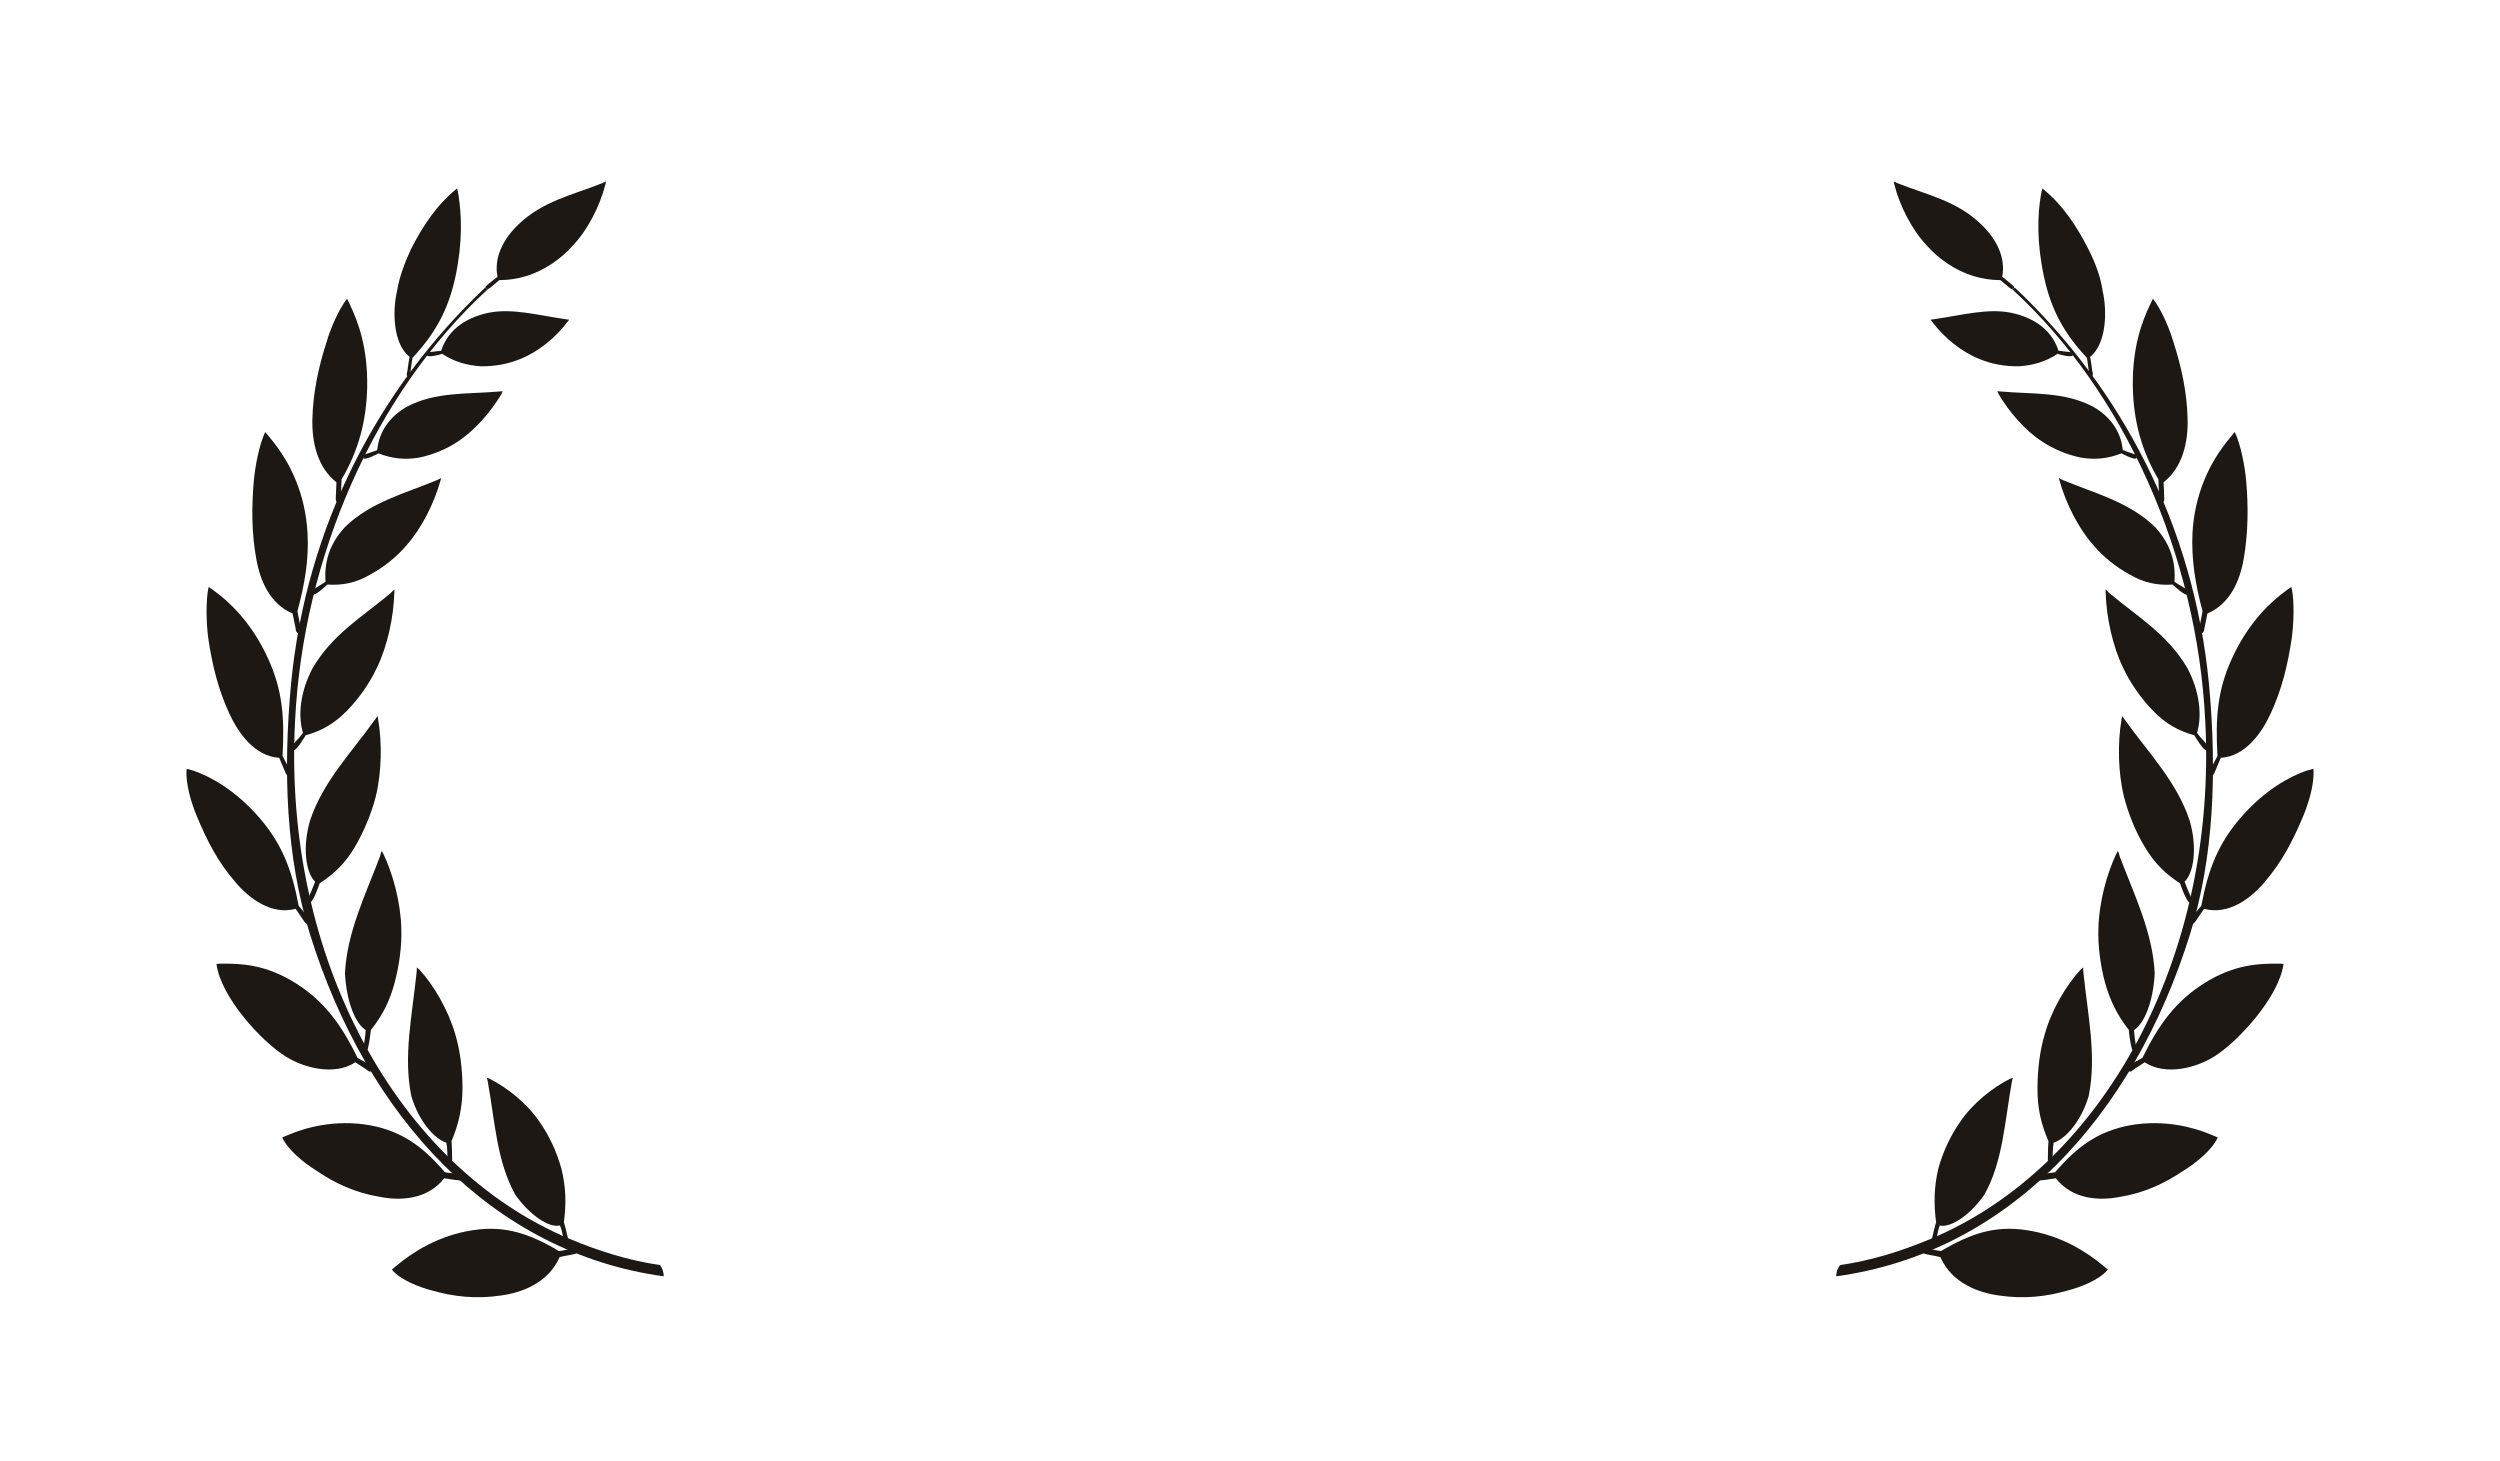 <?xml version="1.0" encoding="utf-8"?>
<!-- Generator: Adobe Illustrator 21.1.0, SVG Export Plug-In . SVG Version: 6.00 Build 0)  -->
<svg version="1.1" id="Layer_1" xmlns="http://www.w3.org/2000/svg" xmlns:xlink="http://www.w3.org/1999/xlink" x="0px" y="0px"
	 viewBox="0 0 821.1 480" enable-background="new 0 0 821.1 480" xml:space="preserve">
<g>
	<g>
		<path fill-rule="evenodd" clip-rule="evenodd" fill="#1E1814" d="M603.1,419.2c56.4-7.8,97.5-52.1,116.3-112.7
			c7.7-25.1,8.8-52.9,6.1-82c-5-51.9-28.8-97-63.6-129.9c-0.1-0.2-0.2-0.2-0.2-0.1c-0.1,0.2-0.4,0.3-0.6,0.4c-0.2,0.1-0.2,0-0.1,0.2
			c36.9,33.8,60.7,87.5,63.3,141.9c4,77.6-33.7,146.3-90.2,169.9c-9.5,4-19.4,7.1-29.7,8.6C603.5,416.5,603.1,417.8,603.1,419.2"/>
		<path fill-rule="evenodd" clip-rule="evenodd" fill="#1E1814" d="M743.8,289.7c-4.6,5.5-11.9,10.9-19.9,8.8
			c-0.4,0.6-2.5,3.7-2.8,4.1c-0.4,0.6-1,1.1-1.5,0.7c-0.3-0.2-0.6-0.7-0.2-1.4c1.1-1.4,2.3-2.9,3.6-4.4c2.3-12.3,5.7-20.5,12.8-28.8
			c8.2-9.5,16.6-13.8,21.8-15.6c0.8-0.2,1.5-0.4,2.2-0.6c0.5,4.8-1.7,11.7-3.4,15.7C753.1,276.1,749.4,283.2,743.8,289.7"/>
		<path fill-rule="evenodd" clip-rule="evenodd" fill="#1E1814" d="M675.8,116.2c0.7,0.3,4.5,1.3,5,0.5c0.2-0.2,0-1-0.4-1
			c-1.4-0.2-3-0.3-4.3-0.5c-2.5-7.8-9.4-11.2-15.7-12.5c-7.6-1.5-16,0.8-24.9,2.1c-0.4,0.1-1,0.1-1.4,0.2c0.1,0.3,0.4,0.5,0.6,0.8
			c3.8,5.1,9.6,9.8,15.4,12.1c3.8,1.6,8.4,2.5,13,2.4C667.7,120,671.7,118.9,675.8,116.2"/>
		<path fill-rule="evenodd" clip-rule="evenodd" fill="#1E1814" d="M661,94.9c-0.3,0.1-0.3,0-0.9-0.3c-1.1-1-2-1.6-3.1-2.6
			c-6.1,0-11.9-1.8-17.3-5.4c-2.4-1.6-4.8-3.6-6.9-6c-4.9-5.2-8.8-12.9-10.6-19.9c-0.1-0.4-0.2-0.7-0.2-1.1c0.5,0.2,0.9,0.4,1.3,0.6
			c9.9,3.9,19.4,5.8,27.3,13.4c5.4,5.1,8.2,11.3,7,17.3c1.2,1,2.5,1.9,3.6,3C661.9,94.5,661.3,94.9,661,94.9"/>
		<path fill-rule="evenodd" clip-rule="evenodd" fill="#1E1814" d="M696.8,148.9c0.7,0.4,4.4,2.3,4.9,1.6c0.2-0.2,0.1-1.1-0.2-1.2
			c-1.4-0.5-3-0.9-4.3-1.5c-0.5-5.5-3.6-10.7-9.7-14.2c-9.4-5-20-4.1-30.1-5c-0.5,0-1-0.1-1.4-0.1c0.2,0.3,0.3,0.6,0.4,0.9
			c3.4,5.8,8.7,12,14.3,15.6c3.7,2.5,8.3,4.4,12.8,5.3C688.3,151.1,692.4,150.6,696.8,148.9"/>
		<path fill-rule="evenodd" clip-rule="evenodd" fill="#1E1814" d="M745.9,234.1c-3.1,6.8-8.5,14.3-16.5,14.8
			c-0.3,0.7-1.7,4-1.9,4.5c-0.2,0.7-0.7,1.5-1.3,1.2c-0.3-0.1-0.6-0.5-0.5-1.2c0.8-1.8,1.7-3.3,2.6-5.1c-0.7-12.6,0-21.7,4.8-32.1
			c5.4-11.9,13-18.8,17.6-22.1c0.6-0.5,1.2-0.9,1.9-1.3c1.1,4.8,0.7,12.4,0.1,16.8C751.4,218.4,749.5,226.2,745.9,234.1"/>
		<path fill-rule="evenodd" clip-rule="evenodd" fill="#1E1814" d="M736.9,183.7c-1.3,7.3-4.6,14.7-11.9,17.8
			c-0.1,0.8-0.9,4.3-1,4.9c0,0.7-0.3,1.6-1,1.5c-0.2-0.1-0.7-0.2-0.8-1c0.3-1.9,0.9-4.1,1.2-6.2c-2.4-8.9-3.7-17-3.3-25.7
			c0.7-12.2,5.2-22.8,12.4-31.3c0.5-0.6,1-1.3,1.5-1.8c2,4.2,3.3,11.4,3.7,15.7C738.5,166.3,738.4,175.1,736.9,183.7"/>
		<path fill-rule="evenodd" clip-rule="evenodd" fill="#1E1814" d="M718.5,137.6c0.2,7.5-1.6,15.9-7.9,20.8c0.1,0.7,0.2,4.4,0.2,4.9
			c0.1,0.7,0.1,1.6-0.7,1.7c-0.3,0-0.7,0-0.9-0.8c-0.1-1.9-0.2-4.8-0.3-6.8c-5.4-9.1-8.2-19-8.4-30.4c-0.2-13.1,3.1-21.5,5.6-26.8
			c0.3-0.7,0.7-1.4,1-2.1c2.8,3.5,5.5,10,6.7,14.1C716.5,120.5,718.3,129,718.5,137.6"/>
		<path fill-rule="evenodd" clip-rule="evenodd" fill="#1E1814" d="M690.6,95.6c1.6,7,1.1,17.4-4.1,21.6c0.2,0.9,0.6,4.1,0.7,4.7
			c0.2,0.7,0.4,1.5-0.3,1.8c-0.3,0.1-0.4,0.1-0.7-0.6c-0.3-2-0.4-3.6-0.8-5.6c-7.5-8-11.8-15.9-14.1-26.7c-2.4-11.3-2.1-20.3-1-26.6
			c0.1-0.8,0.3-1.5,0.5-2.3c6.6,5.3,11.2,12.2,15.2,20.1C688.2,86.4,689.9,90.8,690.6,95.6"/>
		<path fill-rule="evenodd" clip-rule="evenodd" fill="#1E1814" d="M713.6,192c0.6,0.6,4,3.7,4.8,3.3c0.2-0.2,0.4-1.2,0-1.5
			c-1.3-1-2.9-1.8-4.2-2.7c0.4-6.1-1-12.2-6.5-18.1c-8.5-8.2-19.8-11-30.1-15.3c-0.5-0.2-0.9-0.5-1.4-0.7c0.1,0.4,0.2,0.7,0.3,1.1
			c2,7.1,6.1,15.4,11,20.9c3.2,3.8,7.5,7.3,12,9.7C704.2,191.5,708.7,192.3,713.6,192"/>
		<path fill-rule="evenodd" clip-rule="evenodd" fill="#1E1814" d="M720.7,241.5c0.5,0.8,3.1,5.2,4,4.9c0.3,0,0.7-1,0.4-1.5
			c-1.1-1.5-2.5-2.7-3.5-4.2c1.7-5.6,0.9-13.6-3.2-21.3c-6.6-11.2-16.2-16.7-25.6-24.6c-0.4-0.4-0.8-0.8-1.2-1.2
			c0,0.4-0.1,0.8,0,1.2c0.2,7.7,2.2,17.4,5.8,24.7c2.3,4.9,5.8,9.9,9.7,13.9C711.2,237.7,715.6,240.1,720.7,241.5"/>
		<path fill-rule="evenodd" clip-rule="evenodd" fill="#1E1814" d="M716,290.1c0.3,1,2.2,6.1,3.1,6.3c0.3,0,0.9-0.8,0.7-1.3
			c-0.8-1.7-1.6-3.7-2.3-5.5c3.1-3,4.2-11.3,1.7-20c-4.2-12.8-13.6-22.4-21.1-32.9c-0.4-0.5-0.7-1-1.1-1.5c-0.1,0.4-0.2,0.8-0.2,1.1
			c-1.3,7.4-1.2,17.3,0.8,25.4c1.4,5.4,3.7,11.3,6.8,16.4C707.5,283.4,711.3,287.1,716,290.1"/>
		<path fill-rule="evenodd" clip-rule="evenodd" fill="#1E1814" d="M727.4,346.9c-5.7,3.7-16,6.6-23,2c-0.5,0.4-3.5,2.2-3.8,2.5
			c-0.5,0.5-1.2,0.9-1.7,0.1c-0.2-0.3-0.4-0.8,0.1-1.4c1.4-1,3.1-1.7,4.7-2.7c5.4-11.2,11.2-18.7,20-24.3c10.1-6.5,18.6-6.6,24-6.6
			c0.8,0,1.5,0,2.3,0.1C748.5,327.6,734.9,342.2,727.4,346.9"/>
		<path fill-rule="evenodd" clip-rule="evenodd" fill="#1E1814" d="M699.2,338.3c0,0.7,0.4,3.9,0.9,5.8c0.2,0.5,0.2,1.4,1,1.1
			c0.3-0.1,0.6-0.7,0.6-1c-0.4-1.9-0.7-4-0.8-5.9c3.5-2.2,6.3-9.5,6.8-18.5c-0.6-13.5-6.7-25.8-11.5-38.5c-0.1-0.6-0.3-1.2-0.6-1.8
			c-0.2,0.3-0.3,0.6-0.5,0.9c-3.2,6.7-5.7,16.1-5.9,24.5c-0.2,5.5,0.6,12,2.2,17.9C693.1,328.9,695.6,333.7,699.2,338.3"/>
		<path fill-rule="evenodd" clip-rule="evenodd" fill="#1E1814" d="M696.3,393.1c-6.6,1.3-15.5,1-21.1-6.1c-1.4,0.2-3.7,0.6-5.1,0.7
			c-0.4,0-0.7-0.2-0.9-0.8c-0.1-0.4,0-0.8,0.7-1.2c1.6-0.4,3.3-0.3,5.1-0.7c7.4-8.7,14.4-13.5,24.5-15.4c11.7-2.1,21.6,0.9,26.8,3.1
			c0.7,0.3,1.5,0.6,2.1,0.9c-1.9,4.2-7.4,8.5-10.8,10.6C711,388.7,704.3,391.8,696.3,393.1"/>
		<path fill-rule="evenodd" clip-rule="evenodd" fill="#1E1814" d="M672.8,374.8c-0.1,0.8-0.2,3.8-0.2,5.8c0,0.5-0.1,1.3,0.7,1.3
			c0.4,0,0.7-0.4,0.8-0.8c0.1-1.9,0.1-3.9,0.4-5.8c3.9-1.2,9.1-7.1,11.5-15.3c2.7-13.1-0.3-26.6-1.7-40.4c-0.1-0.6-0.1-1.2-0.1-1.9
			c-0.2,0.3-0.6,0.5-0.8,0.7c-4.8,5.2-9.6,13.3-11.8,21.2c-1.6,5.2-2.4,11.6-2.4,17.7C669.1,363.9,670.4,369.3,672.8,374.8"/>
		<path fill-rule="evenodd" clip-rule="evenodd" fill="#1E1814" d="M635.9,401.5c-0.3,0.6-0.8,3.1-1.3,5c-0.1,0.4-0.4,1.1,0.2,1.4
			c0.3,0.1,0.8-0.1,0.9-0.4c0.7-1.6,0.7-3.3,1.4-5c3.8,0.9,10.4-3.9,14.7-10.2c6-10.8,6.6-23.6,8.9-36.5c0.1-0.6,0.2-1.2,0.4-1.8
			c-0.3,0.1-0.6,0.2-0.9,0.3c-5.7,2.9-12.3,8-16.5,14.3c-2.9,4.1-5.6,9.7-7.1,15.3C635.2,389.9,635.1,395.5,635.9,401.5"/>
		<path fill-rule="evenodd" clip-rule="evenodd" fill="#1E1814" d="M656.6,425.5c-6.7-0.9-15.5-4-19.3-12.6
			c-1.4-0.4-3.7-0.7-5.2-1.1c-0.4-0.1-0.6-0.5-0.7-1c0-0.3,0.2-0.8,0.9-0.9c1.7,0.2,3.3,0.8,5.2,1c9.8-5.8,17.7-8.4,27.9-6.9
			c11.8,1.7,20.4,7.6,25,11.4c0.7,0.6,1.3,1,1.9,1.6c-2.9,3.5-9.2,5.8-13,6.8C672.1,425.9,664.7,426.7,656.6,425.5"/>
	</g>
	<g>
		<path fill-rule="evenodd" clip-rule="evenodd" fill="#1E1814" d="M218,419.2c-56.4-7.8-97.5-52.1-116.3-112.7
			c-7.7-25.1-8.8-52.9-6.1-82c5-51.9,28.8-97,63.6-129.9c0.1-0.2,0.2-0.2,0.2-0.1c0.1,0.2,0.4,0.3,0.6,0.4c0.2,0.1,0.3,0,0.1,0.2
			C123.2,129,99.5,182.7,96.9,237c-4,77.6,33.7,146.3,90.2,169.9c9.5,4,19.4,7.1,29.7,8.6C217.5,416.5,218,417.8,218,419.2"/>
		<path fill-rule="evenodd" clip-rule="evenodd" fill="#1E1814" d="M77.3,289.7c4.6,5.5,11.9,10.9,19.8,8.8c0.4,0.6,2.5,3.7,2.8,4.1
			c0.4,0.6,1,1.1,1.5,0.7c0.3-0.2,0.6-0.7,0.3-1.4c-1.1-1.4-2.3-2.9-3.6-4.4c-2.3-12.3-5.7-20.5-12.8-28.8
			c-8.2-9.5-16.6-13.8-21.8-15.6c-0.8-0.2-1.5-0.4-2.2-0.6c-0.5,4.8,1.7,11.7,3.4,15.7C68,276.1,71.6,283.2,77.3,289.7"/>
		<path fill-rule="evenodd" clip-rule="evenodd" fill="#1E1814" d="M145.2,116.2c-0.6,0.3-4.5,1.3-5,0.5c-0.2-0.2,0.1-1,0.4-1
			c1.4-0.2,3-0.3,4.3-0.5c2.5-7.8,9.4-11.2,15.7-12.5c7.6-1.5,16,0.8,24.9,2.1c0.4,0.1,0.9,0.1,1.4,0.2c-0.1,0.3-0.4,0.5-0.6,0.8
			c-3.8,5.1-9.6,9.8-15.4,12.1c-3.8,1.6-8.5,2.5-13,2.4C153.4,120,149.3,118.9,145.2,116.2"/>
		<path fill-rule="evenodd" clip-rule="evenodd" fill="#1E1814" d="M160,94.9c0.3,0.1,0.3,0,0.9-0.3c1.1-1,2-1.6,3.1-2.6
			c6.1,0,11.9-1.8,17.3-5.4c2.4-1.6,4.8-3.6,6.9-6c4.9-5.2,8.8-12.9,10.6-19.9c0.1-0.4,0.2-0.7,0.2-1.1c-0.4,0.2-0.9,0.4-1.3,0.6
			c-9.8,3.9-19.3,5.8-27.3,13.4c-5.4,5.1-8.2,11.3-7,17.3c-1.2,1-2.5,1.9-3.7,3C159.1,94.5,159.7,94.9,160,94.9"/>
		<path fill-rule="evenodd" clip-rule="evenodd" fill="#1E1814" d="M124.3,148.9c-0.7,0.4-4.4,2.3-4.9,1.6c-0.2-0.2-0.1-1.1,0.2-1.2
			c1.4-0.5,3-0.9,4.3-1.5c0.5-5.5,3.6-10.7,9.7-14.2c9.4-5,20-4.1,30.1-5c0.5,0,1-0.1,1.4-0.1c-0.1,0.3-0.3,0.6-0.4,0.9
			c-3.4,5.8-8.8,12-14.3,15.6c-3.7,2.5-8.3,4.4-12.8,5.3C132.8,151.1,128.7,150.6,124.3,148.9"/>
		<path fill-rule="evenodd" clip-rule="evenodd" fill="#1E1814" d="M75.2,234.1c3.1,6.8,8.5,14.3,16.5,14.8c0.3,0.7,1.7,4,1.9,4.5
			c0.2,0.7,0.7,1.5,1.3,1.2c0.3-0.1,0.6-0.5,0.5-1.2c-0.8-1.8-1.7-3.3-2.6-5.1c0.7-12.6,0-21.7-4.8-32.1
			c-5.4-11.9-13-18.8-17.6-22.1c-0.6-0.5-1.2-0.9-1.9-1.3c-1,4.8-0.7,12.4-0.1,16.8C69.7,218.4,71.6,226.2,75.2,234.1"/>
		<path fill-rule="evenodd" clip-rule="evenodd" fill="#1E1814" d="M84.2,183.7c1.3,7.3,4.6,14.7,11.9,17.8c0.1,0.8,0.9,4.3,1,4.9
			c0,0.7,0.3,1.6,1,1.5c0.2-0.1,0.7-0.2,0.8-1c-0.3-1.9-0.9-4.1-1.2-6.2c2.4-8.9,3.8-17,3.3-25.7c-0.7-12.2-5.2-22.8-12.4-31.3
			c-0.5-0.6-1-1.3-1.5-1.8c-2,4.2-3.3,11.4-3.7,15.7C82.6,166.3,82.6,175.1,84.2,183.7"/>
		<path fill-rule="evenodd" clip-rule="evenodd" fill="#1E1814" d="M102.6,137.6c-0.2,7.5,1.6,15.9,7.9,20.8c0,0.7-0.2,4.4-0.2,4.9
			c-0.1,0.7,0,1.6,0.7,1.7c0.3,0,0.7,0,0.9-0.8c0.1-1.9,0.2-4.8,0.3-6.8c5.4-9.1,8.2-19,8.4-30.4c0.2-13.1-3.1-21.5-5.6-26.8
			c-0.3-0.7-0.7-1.4-1-2.1c-2.8,3.5-5.5,10-6.7,14.1C104.6,120.5,102.8,129,102.6,137.6"/>
		<path fill-rule="evenodd" clip-rule="evenodd" fill="#1E1814" d="M130.4,95.6c-1.6,7-1.2,17.4,4.1,21.6c-0.2,0.9-0.6,4.1-0.7,4.7
			c-0.2,0.7-0.4,1.5,0.2,1.8c0.3,0.1,0.4,0.1,0.7-0.6c0.3-2,0.4-3.6,0.8-5.6c7.5-8,11.8-15.9,14.1-26.7c2.4-11.3,2-20.3,1-26.6
			c-0.1-0.8-0.3-1.5-0.5-2.3c-6.6,5.3-11.2,12.2-15.2,20.1C132.9,86.4,131.2,90.8,130.4,95.6"/>
		<path fill-rule="evenodd" clip-rule="evenodd" fill="#1E1814" d="M107.5,192c-0.6,0.6-4,3.7-4.8,3.3c-0.2-0.2-0.4-1.2,0-1.5
			c1.3-1,2.9-1.8,4.2-2.7c-0.4-6.1,1-12.2,6.5-18.1c8.5-8.2,19.8-11,30.1-15.3c0.5-0.2,0.9-0.5,1.4-0.7c-0.1,0.4-0.2,0.7-0.3,1.1
			c-2,7.1-6.1,15.4-11,20.9c-3.2,3.8-7.5,7.3-12,9.7C116.9,191.5,112.4,192.3,107.5,192"/>
		<path fill-rule="evenodd" clip-rule="evenodd" fill="#1E1814" d="M100.4,241.5c-0.5,0.8-3.1,5.2-4,4.9c-0.3,0-0.7-1-0.4-1.5
			c1.1-1.5,2.5-2.7,3.5-4.2c-1.7-5.6-0.9-13.6,3.2-21.3c6.6-11.2,16.2-16.7,25.6-24.6c0.4-0.4,0.8-0.8,1.2-1.2c0,0.4,0.1,0.8,0,1.2
			c-0.2,7.7-2.2,17.4-5.8,24.7c-2.3,4.9-5.8,9.9-9.7,13.9C109.8,237.7,105.5,240.1,100.4,241.5"/>
		<path fill-rule="evenodd" clip-rule="evenodd" fill="#1E1814" d="M105,290.1c-0.3,1-2.2,6.1-3.1,6.3c-0.3,0-0.9-0.8-0.7-1.3
			c0.8-1.7,1.6-3.7,2.3-5.5c-3.1-3-4.2-11.3-1.7-20c4.2-12.8,13.6-22.4,21.1-32.9c0.4-0.5,0.7-1,1.1-1.5c0.1,0.4,0.2,0.8,0.2,1.1
			c1.3,7.4,1.2,17.3-0.8,25.4c-1.4,5.4-3.8,11.3-6.8,16.4C113.5,283.4,109.7,287.1,105,290.1"/>
		<path fill-rule="evenodd" clip-rule="evenodd" fill="#1E1814" d="M93.7,346.9c5.7,3.7,16,6.6,23,2c0.5,0.4,3.5,2.2,3.8,2.5
			c0.5,0.5,1.2,0.9,1.7,0.1c0.3-0.3,0.4-0.8-0.1-1.4c-1.5-1-3.1-1.7-4.7-2.7c-5.4-11.2-11.2-18.7-20-24.3c-10.1-6.5-18.6-6.6-24-6.6
			c-0.8,0-1.5,0-2.3,0.1C72.5,327.6,86.1,342.2,93.7,346.9"/>
		<path fill-rule="evenodd" clip-rule="evenodd" fill="#1E1814" d="M121.8,338.3c-0.1,0.7-0.4,3.9-0.9,5.8c-0.2,0.5-0.2,1.4-1,1.1
			c-0.3-0.1-0.6-0.7-0.6-1c0.4-1.9,0.7-4,0.8-5.9c-3.5-2.2-6.3-9.5-6.8-18.5c0.6-13.5,6.7-25.8,11.5-38.5c0.1-0.6,0.3-1.2,0.6-1.8
			c0.2,0.3,0.3,0.6,0.5,0.9c3.2,6.7,5.7,16.1,5.9,24.5c0.2,5.5-0.6,12-2.2,17.9C128,328.9,125.5,333.7,121.8,338.3"/>
		<path fill-rule="evenodd" clip-rule="evenodd" fill="#1E1814" d="M124.8,393.1c6.6,1.3,15.5,1,21.1-6.1c1.4,0.2,3.7,0.6,5.1,0.7
			c0.4,0,0.7-0.2,0.9-0.8c0.1-0.4,0-0.8-0.7-1.2c-1.7-0.4-3.3-0.3-5.1-0.7c-7.4-8.7-14.4-13.5-24.5-15.4
			c-11.7-2.1-21.6,0.9-26.8,3.1c-0.7,0.3-1.5,0.6-2.1,0.9c1.9,4.2,7.4,8.5,10.8,10.6C110,388.7,116.8,391.8,124.8,393.1"/>
		<path fill-rule="evenodd" clip-rule="evenodd" fill="#1E1814" d="M148.3,374.8c0.1,0.8,0.2,3.8,0.2,5.8c0,0.5,0.1,1.3-0.7,1.3
			c-0.4,0-0.7-0.4-0.8-0.8c-0.1-1.9,0-3.9-0.4-5.8c-3.9-1.2-9.1-7.1-11.5-15.3c-2.7-13.1,0.3-26.6,1.7-40.4c0.1-0.6,0.1-1.2,0.1-1.9
			c0.2,0.3,0.6,0.5,0.8,0.7c4.8,5.2,9.5,13.3,11.8,21.2c1.6,5.2,2.4,11.6,2.4,17.7C151.9,363.9,150.6,369.3,148.3,374.8"/>
		<path fill-rule="evenodd" clip-rule="evenodd" fill="#1E1814" d="M185.2,401.5c0.3,0.6,0.8,3.1,1.3,5c0.1,0.4,0.4,1.1-0.2,1.4
			c-0.4,0.1-0.8-0.1-0.9-0.4c-0.7-1.6-0.7-3.3-1.5-5c-3.8,0.9-10.4-3.9-14.7-10.2c-6-10.8-6.6-23.6-8.9-36.5
			c-0.1-0.6-0.2-1.2-0.4-1.8c0.3,0.1,0.6,0.2,0.9,0.3c5.7,2.9,12.3,8,16.5,14.3c2.9,4.1,5.6,9.7,7.1,15.3
			C185.9,389.9,186,395.5,185.2,401.5"/>
		<path fill-rule="evenodd" clip-rule="evenodd" fill="#1E1814" d="M164.5,425.5c6.7-0.9,15.5-4,19.3-12.6c1.3-0.4,3.7-0.7,5.2-1.1
			c0.4-0.1,0.6-0.5,0.7-1c0-0.3-0.2-0.8-0.9-0.9c-1.7,0.2-3.3,0.8-5.2,1c-9.8-5.8-17.7-8.4-28-6.9c-11.8,1.7-20.4,7.6-25,11.4
			c-0.7,0.6-1.3,1-1.9,1.6c2.9,3.5,9.2,5.8,13,6.8C149,425.9,156.3,426.7,164.5,425.5"/>
	</g>
</g>
</svg>
